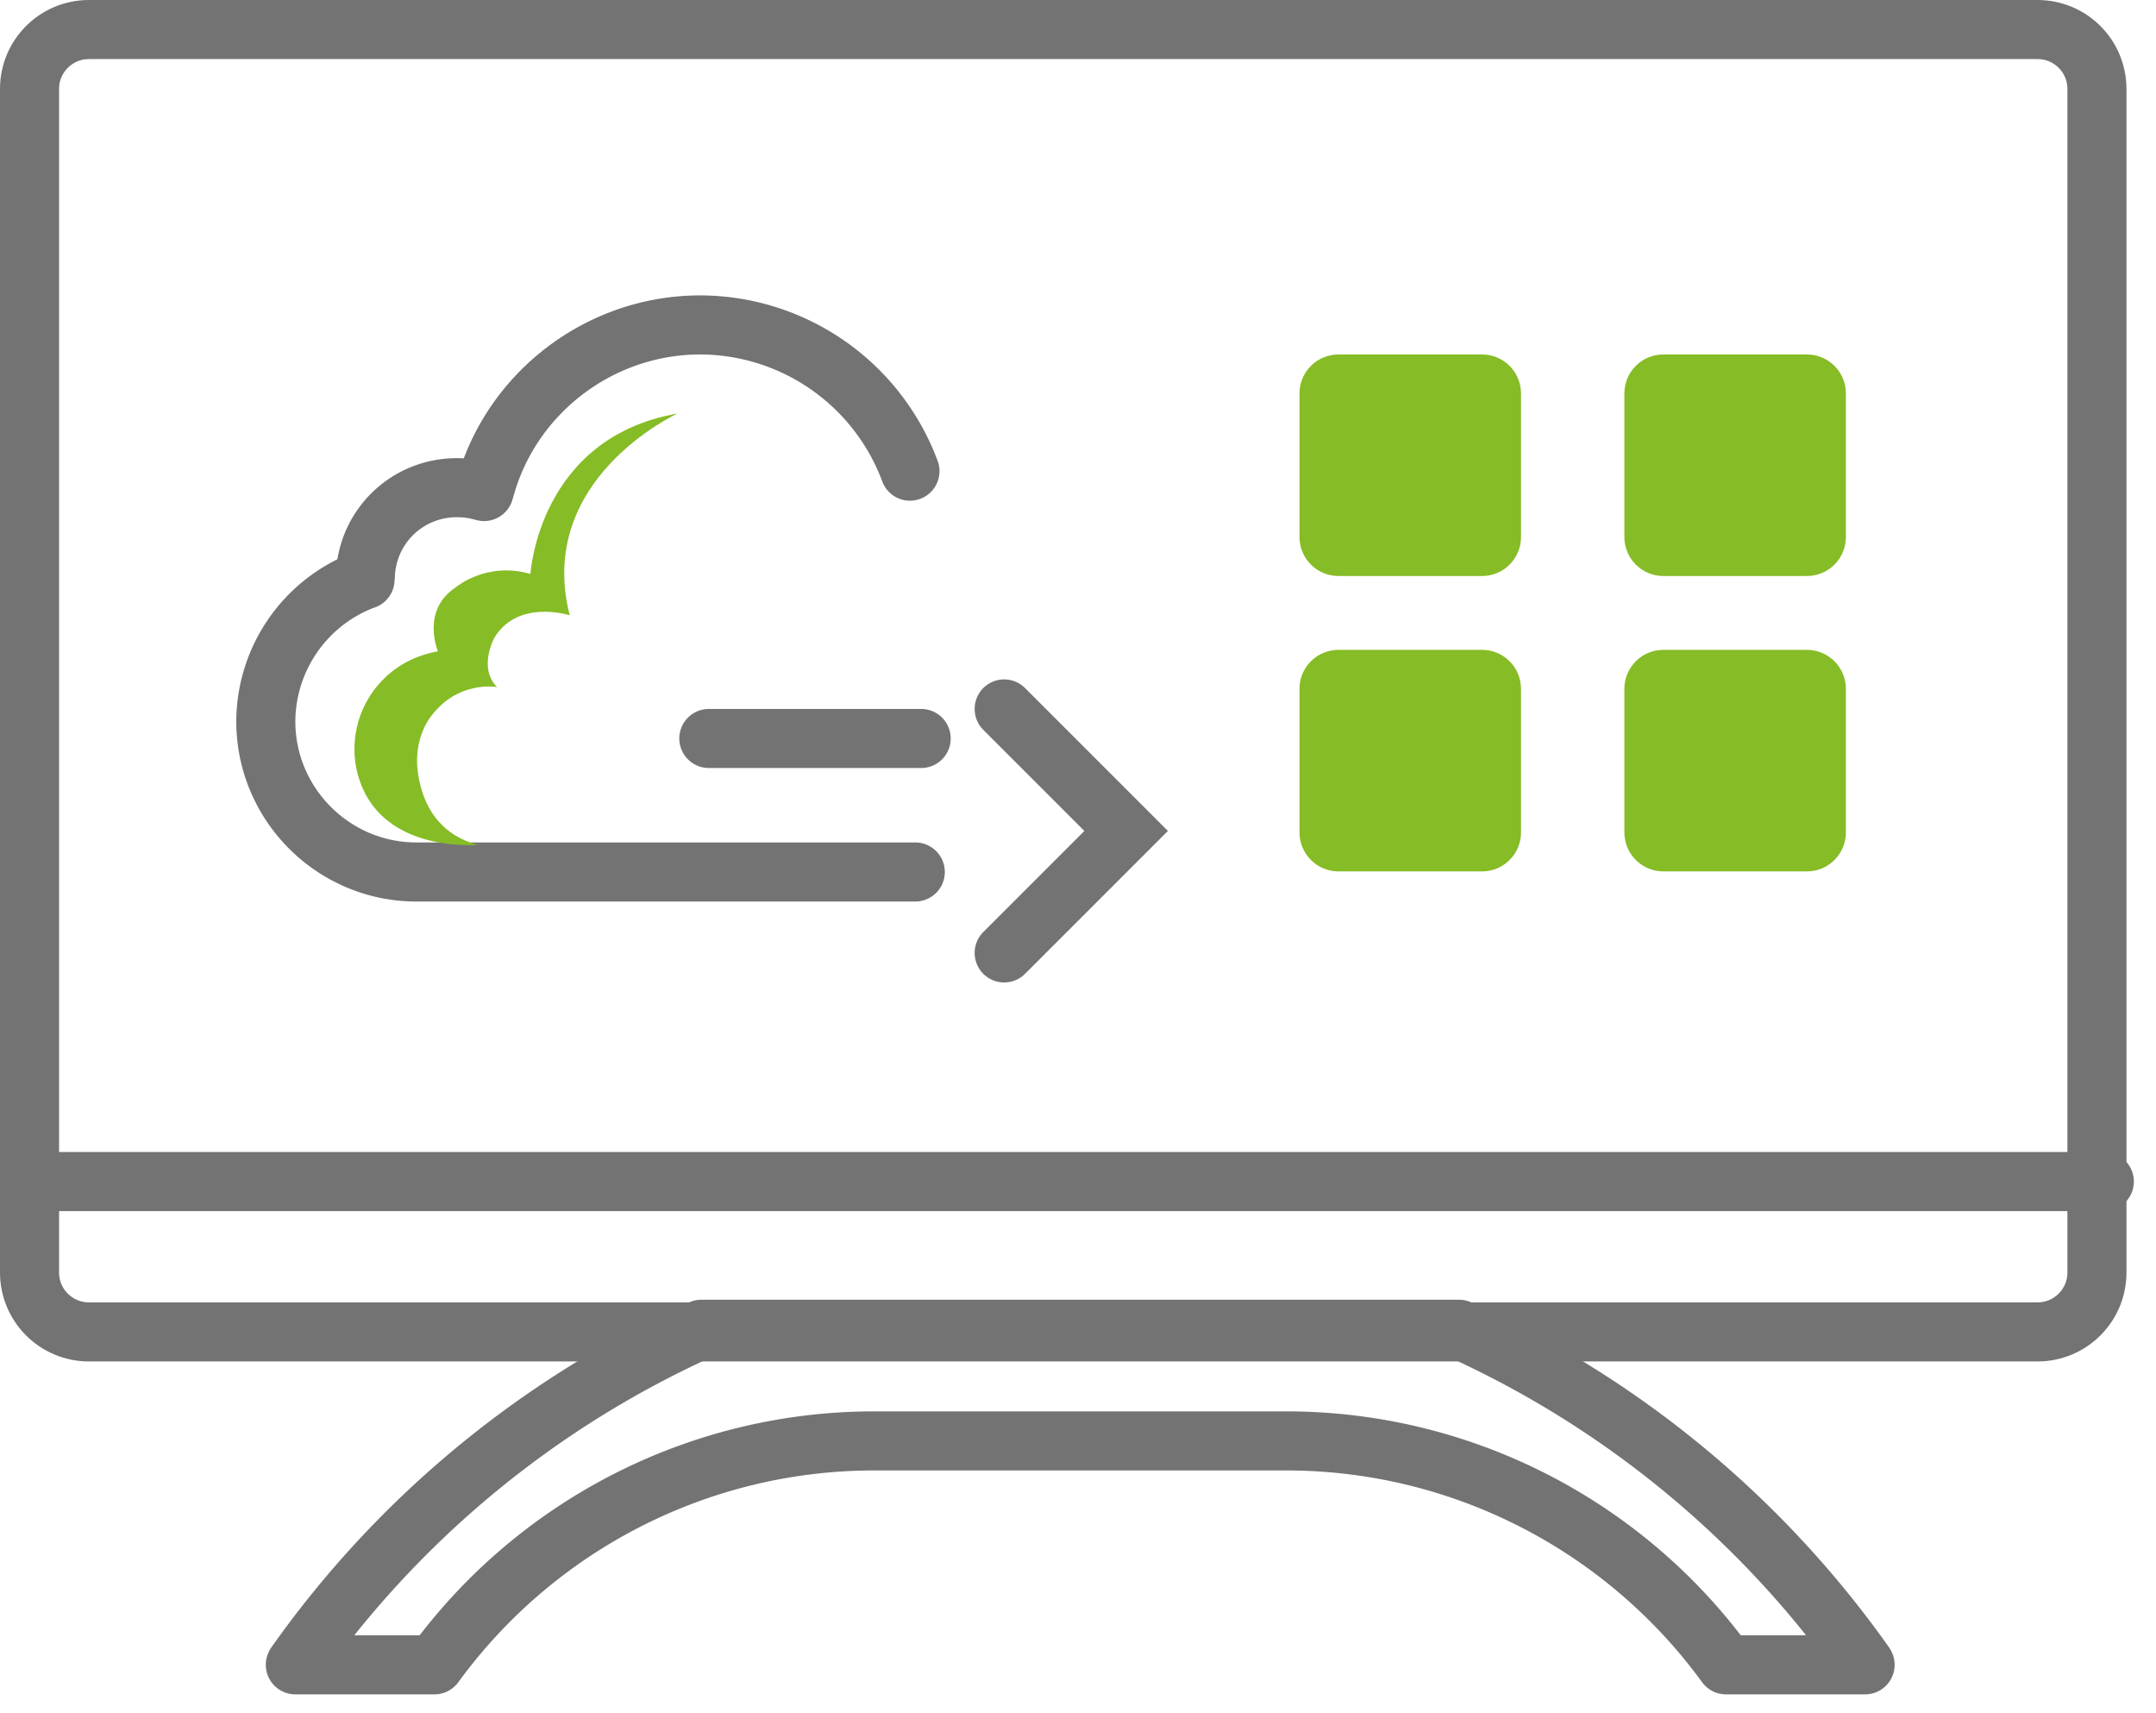 <svg xmlns="http://www.w3.org/2000/svg" width="73" height="58" viewBox="0 0 73 58"><title>Stroke 1</title><path d="M68.99 45.09H3.01c-1.11 0-2.01-.9-2.01-2.01V3.01C1 1.9 1.9 1 3.01 1h65.98C70.1 1 71 1.9 71 3.01v40.07c0 1.11-.9 2.01-2.01 2.01z" stroke-dasharray="0" stroke-linejoin="round" stroke-linecap="round" stroke="#737373" stroke-miterlimit="50" stroke-width="2" fill="none"/><path d="M50.18 19.5h-4.86c-.73 0-1.32-.59-1.32-1.32v-4.86c0-.73.59-1.32 1.32-1.32h4.86c.73 0 1.32.59 1.32 1.32v4.86c0 .73-.59 1.32-1.32 1.32m11 0h-4.86c-.73 0-1.32-.59-1.32-1.32v-4.86c0-.73.59-1.32 1.32-1.32h4.86c.73 0 1.32.59 1.32 1.32v4.86c0 .73-.59 1.32-1.32 1.32m-11 10h-4.86c-.73 0-1.32-.59-1.32-1.32v-4.86c0-.73.59-1.32 1.32-1.32h4.86c.73 0 1.32.59 1.32 1.32v4.86c0 .73-.59 1.32-1.32 1.32m11 0h-4.86c-.73 0-1.32-.59-1.32-1.32v-4.86c0-.73.59-1.32 1.32-1.32h4.86c.73 0 1.32.59 1.32 1.32v4.86c0 .73-.59 1.32-1.32 1.32" fill="#86bc25"/><path d="M2 40h69.25m-8.1 16.36l-.01-.02A33.978 33.978 0 0 0 49.4 45H23.75a33.913 33.913 0 0 0-13.74 11.34l-.01.02h4.71c3.47-4.76 9-7.58 14.89-7.58h13.95c5.89 0 11.42 2.82 14.89 7.58zM30.81 15.95a7.6 7.6 0 0 0-7.1-4.95c-3.36 0-6.35 2.25-7.27 5.47l-.05.17-.16-.04c-.24-.06-.49-.09-.76-.09-1.68 0-3.04 1.31-3.1 2.99l-.01.12-.11.04A5.149 5.149 0 0 0 9 24.42c0 2.81 2.29 5.1 5.1 5.1h16.89" stroke-dasharray="0" stroke-linejoin="round" stroke-linecap="round" stroke="#737373" stroke-miterlimit="50" stroke-width="2" fill="none"/><path d="M16.17 28.6s-2.91.27-3.88-1.89c-.53-1.17-.32-2.56.52-3.53.43-.5 1.07-.96 2.02-1.13 0 0-.6-1.39.62-2.18 0 0 1.03-.87 2.51-.44 0 0 .27-4.61 4.98-5.43 0 0-4.83 2.21-3.65 6.83 0 0-1.73-.56-2.54.74 0 0-.58 1.02.08 1.69 0 0-1.33-.25-2.26 1.02-.37.52-.5 1.17-.43 1.8.1.85.51 2.11 2.03 2.52" fill="#86bc25"/><path d="M31.19 25H24m10 7.26l4.13-4.13L34 24" stroke-dasharray="0" stroke-linecap="round" stroke="#737373" stroke-miterlimit="50" stroke-width="2" fill="none"/></svg>